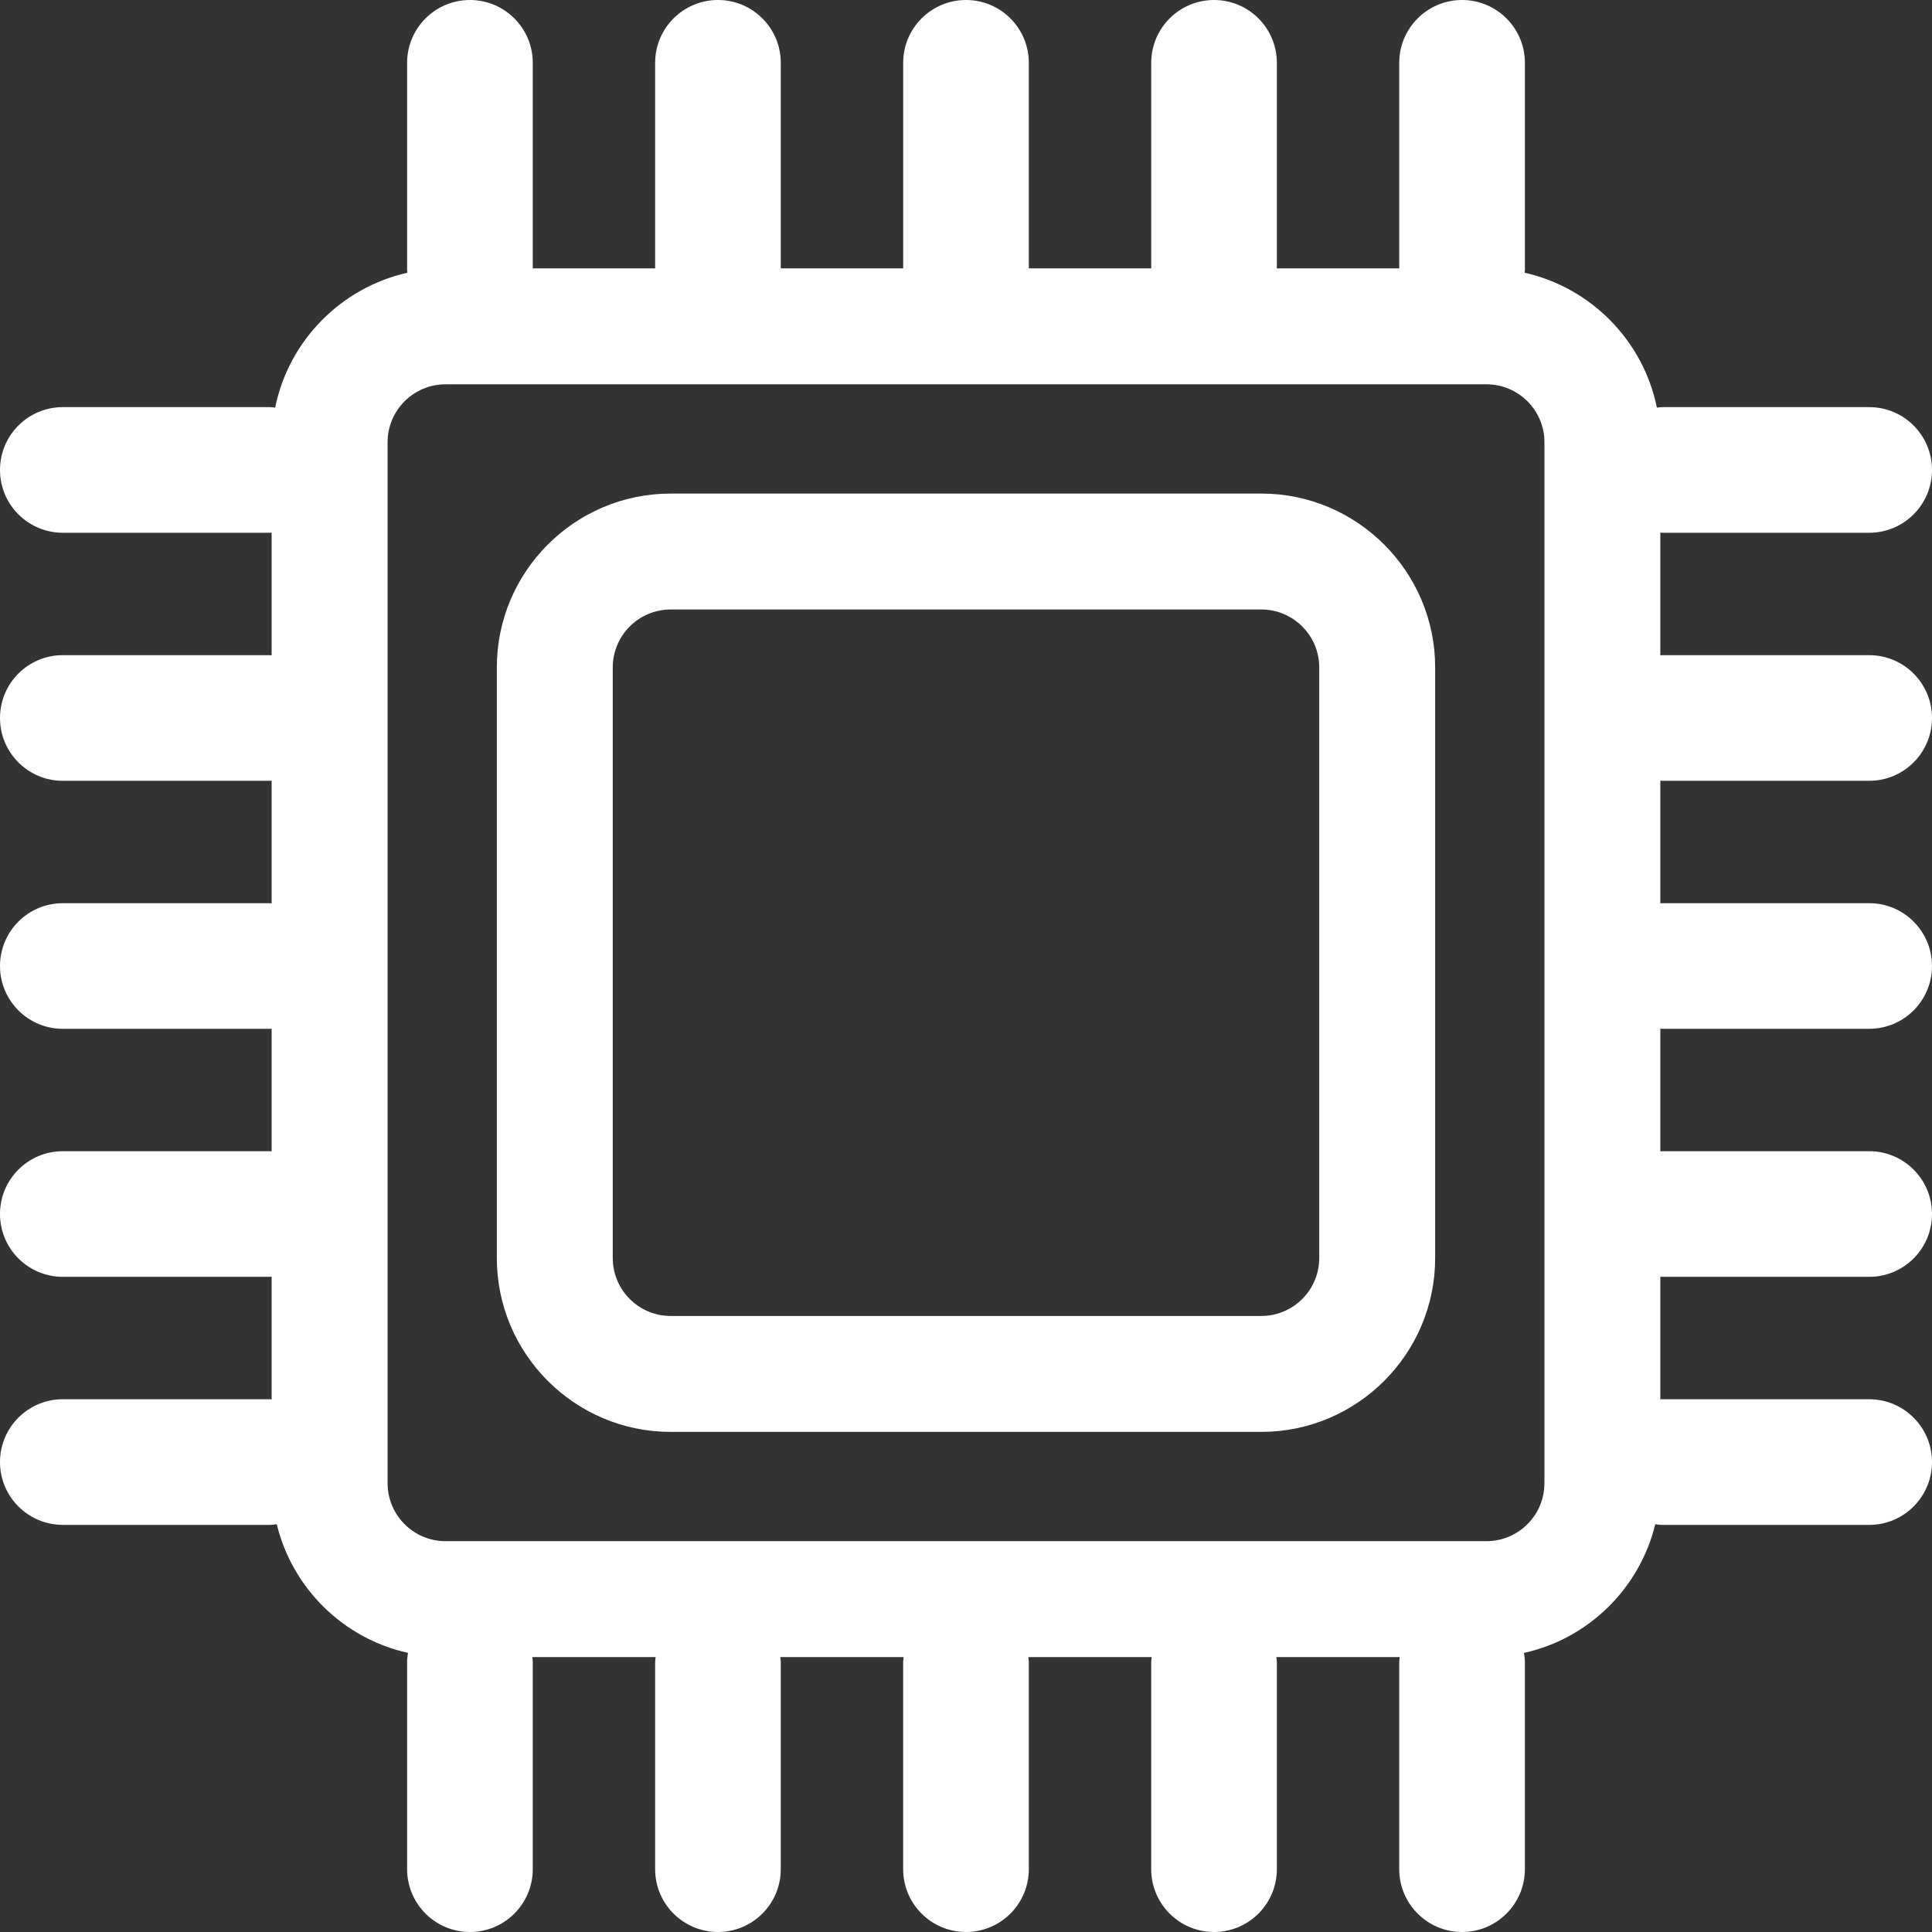 <?xml version="1.0" encoding="utf-8"?>
<!-- Generator: Adobe Illustrator 23.0.0, SVG Export Plug-In . SVG Version: 6.00 Build 0)  -->
<!DOCTYPE svg PUBLIC "-//W3C//DTD SVG 1.1//EN" "http://www.w3.org/Graphics/SVG/1.1/DTD/svg11.dtd">
<svg version="1.1" id="Layer_1" xmlns:x="http://ns.adobe.com/Extensibility/1.0/" xmlns:i="http://ns.adobe.com/AdobeIllustrator/10.0/" xmlns:graph="http://ns.adobe.com/Graphs/1.0/"
	 xmlns="http://www.w3.org/2000/svg" xmlns:xlink="http://www.w3.org/1999/xlink" x="0px" y="0px" viewBox="0 0 62 62"
	 enable-background="new 0 0 62 62" xml:space="preserve">
<rect x="0" y="0" width="62" height="62" fill="#333333" stroke="none"/>
<g id="Inspo">
</g>
<g id="Work_x5C_">
	<path fill="#FFFFFF" d="M40.476,15.839H21.524c-3.077,0-5.58,2.503-5.58,5.58v18.952
		c0,3.077,2.503,5.58,5.58,5.58H40.476c3.077,0,5.58-2.503,5.58-5.58V21.419
		C46.056,18.343,43.553,15.839,40.476,15.839z M42.336,40.371
		c0,1.026-0.834,1.86-1.86,1.86H21.524c-1.026,0-1.86-0.834-1.86-1.86
		V21.419c0-1.026,0.834-1.86,1.86-1.86H40.476c1.026,0,1.86,0.834,1.86,1.86
		V40.371z M53.334,25.057h6.65C61.097,25.057,62,24.154,62,23.041
		s-0.903-2.016-2.016-2.016h-6.65c-0.018,0-0.034,0.005-0.052,0.005V17.092
		c0.018,0,0.034,0.005,0.052,0.005h6.65C61.097,17.097,62,16.195,62,15.081
		s-0.903-2.016-2.016-2.016h-6.65c-0.056,0-0.109,0.012-0.163,0.016
		c-0.436-2.148-2.112-3.849-4.244-4.329c0.001-0.029,0.009-0.057,0.009-0.086
		v-6.65C48.935,0.903,48.032,0,46.919,0c-1.113,0-2.016,0.903-2.016,2.016v6.597
		h-3.927V2.016C40.976,0.903,40.073,0,38.96,0l0,0c-1.113,0-2.016,0.903-2.016,2.016
		v6.597h-3.928V2.016C33.016,0.903,32.113,0,31,0s-2.016,0.903-2.016,2.016v6.597
		h-3.928V2.016C25.056,0.903,24.154,0,23.04,0l0,0c-1.113,0-2.016,0.903-2.016,2.016
		v6.597h-3.927V2.016C17.097,0.903,16.194,0,15.081,0
		c-1.113,0-2.016,0.903-2.016,2.016v6.65c0,0.03,0.007,0.057,0.009,0.086
		c-2.133,0.48-3.808,2.18-4.244,4.329c-0.055-0.004-0.107-0.016-0.163-0.016
		H2.016C0.903,13.065,0,13.968,0,15.081s0.903,2.016,2.016,2.016h6.65
		c0.018,0,0.034-0.005,0.051-0.005v3.938c-0.018-0-0.034-0.005-0.051-0.005
		H2.016C0.903,21.024,0,21.927,0,23.041s0.903,2.016,2.016,2.016h6.65
		c0.018,0,0.034-0.005,0.051-0.005v3.938c-0.018-0-0.034-0.005-0.051-0.005
		H2.016C0.903,28.984,0,29.887,0,31c0,1.113,0.903,2.016,2.016,2.016h6.65
		c0.018,0,0.034-0.005,0.051-0.005v3.938c-0.018-0-0.034-0.005-0.051-0.005
		H2.016C0.903,36.943,0,37.846,0,38.959s0.903,2.016,2.016,2.016h6.65
		c0.018,0,0.034-0.005,0.051-0.005v3.938c-0.018-0-0.034-0.005-0.051-0.005
		H2.016C0.903,44.903,0,45.805,0,46.919c0,1.113,0.903,2.016,2.016,2.016h6.65
		c0.074,0,0.143-0.014,0.215-0.022c0.5,2.058,2.14,3.672,4.213,4.13
		c-0.014,0.096-0.029,0.191-0.029,0.29v6.65C13.065,61.097,13.968,62,15.081,62
		c1.113,0,2.016-0.903,2.016-2.016V53.334c0-0.053-0.012-0.104-0.016-0.156h3.959
		c-0.004,0.052-0.016,0.103-0.016,0.156v6.65C21.024,61.097,21.927,62,23.04,62l0,0
		c1.113,0,2.016-0.903,2.016-2.016V53.334c0-0.053-0.012-0.104-0.016-0.156h3.959
		c-0.004,0.052-0.016,0.103-0.016,0.156v6.65C28.984,61.097,29.887,62,31,62
		s2.016-0.903,2.016-2.016V53.334c0-0.053-0.012-0.104-0.016-0.156h3.959
		c-0.004,0.052-0.016,0.103-0.016,0.156v6.65C36.944,61.097,37.846,62,38.96,62l0,0
		c1.113,0,2.016-0.903,2.016-2.016V53.334c0-0.053-0.012-0.104-0.016-0.156h3.959
		c-0.004,0.052-0.016,0.103-0.016,0.156v6.65C44.903,61.097,45.806,62,46.919,62
		c1.113,0,2.016-0.903,2.016-2.016V53.334c0-0.099-0.015-0.195-0.029-0.29
		c2.073-0.458,3.713-2.072,4.213-4.13c0.071,0.008,0.141,0.022,0.215,0.022
		h6.65C61.097,48.935,62,48.032,62,46.919c0-1.113-0.903-2.016-2.016-2.016h-6.65
		c-0.018,0-0.034,0.005-0.052,0.005v-3.938c0.018,0,0.034,0.005,0.052,0.005
		h6.65C61.097,40.976,62,40.073,62,38.959s-0.903-2.016-2.016-2.016h-6.65
		c-0.018,0-0.034,0.005-0.052,0.005v-3.938c0.018,0,0.034,0.005,0.052,0.005
		h6.65C61.097,33.016,62,32.113,62,31c0-1.113-0.903-2.016-2.016-2.016h-6.65
		c-0.018,0-0.034,0.005-0.052,0.005v-3.938
		C53.3,25.052,53.316,25.057,53.334,25.057z M49.562,47.598
		c0,1.026-0.834,1.86-1.86,1.86H14.298c-1.026,0-1.86-0.834-1.86-1.86V14.193
		c0-1.026,0.834-1.86,1.86-1.86h33.405c1.026,0,1.86,0.834,1.86,1.86V47.598z
		"/>
</g>
</svg>
